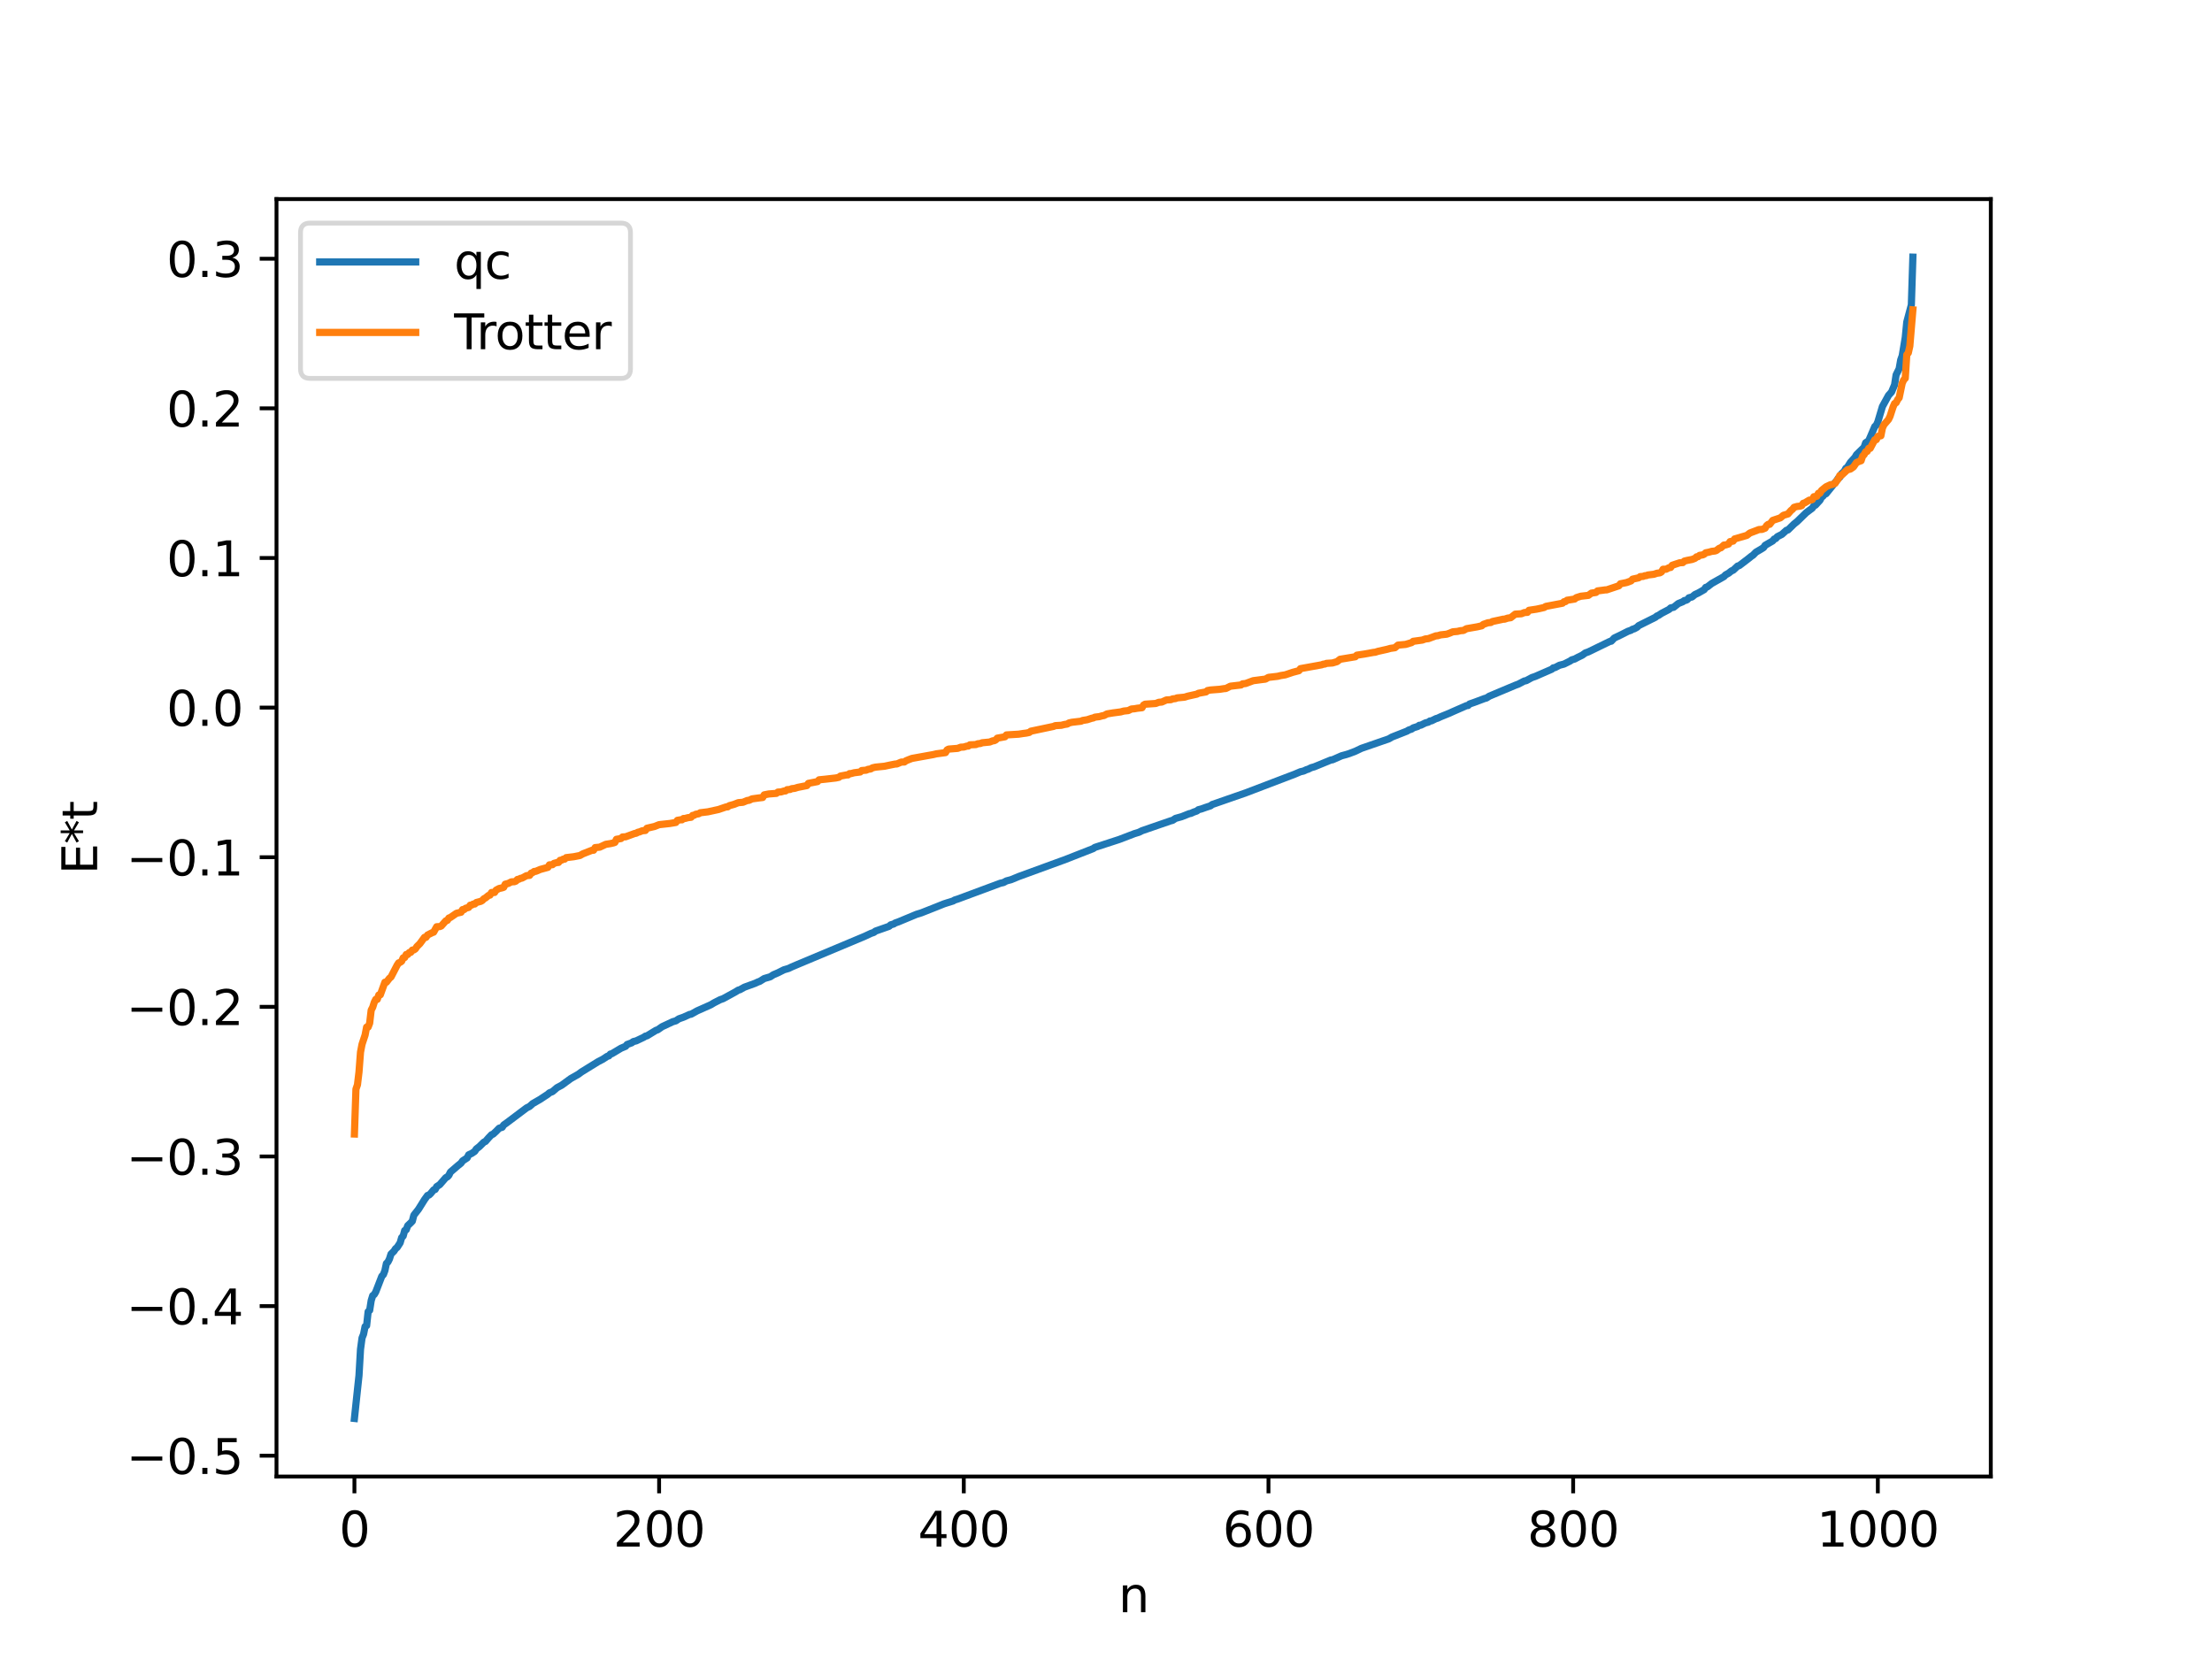 <?xml version="1.0" encoding="utf-8" standalone="no"?>
<!DOCTYPE svg PUBLIC "-//W3C//DTD SVG 1.1//EN"
  "http://www.w3.org/Graphics/SVG/1.1/DTD/svg11.dtd">
<svg xmlns:xlink="http://www.w3.org/1999/xlink" width="460.8pt" height="345.6pt" viewBox="0 0 460.8 345.6" xmlns="http://www.w3.org/2000/svg" version="1.1">
 <defs>
  <style type="text/css">*{stroke-linejoin: round; stroke-linecap: butt}</style>
 </defs>
 <g id="figure_1">
  <g id="patch_1">
   <path d="M 0 345.6 
L 460.8 345.6 
L 460.8 0 
L 0 0 
z
" style="fill: #ffffff"/>
  </g>
  <g id="axes_1">
   <g id="patch_2">
    <path d="M 57.6 307.584 
L 414.72 307.584 
L 414.72 41.472 
L 57.6 41.472 
z
" style="fill: #ffffff"/>
   </g>
   <g id="matplotlib.axis_1">
    <g id="xtick_1">
     <g id="line2d_1">
      <defs>
       <path id="me8070b1860" d="M 0 0 
L 0 3.5 
" style="stroke: #000000; stroke-width: 0.8"/>
      </defs>
      <g>
       <use xlink:href="#me8070b1860" x="73.833" y="307.584" style="stroke: #000000; stroke-width: 0.8"/>
      </g>
     </g>
     <g id="text_1">
      <!-- 0 -->
      <g transform="translate(70.651 322.182) scale(0.1 -0.1)">
       <defs>
        <path id="DejaVuSans-30" d="M 2034 4250 
Q 1547 4250 1301 3770 
Q 1056 3291 1056 2328 
Q 1056 1369 1301 889 
Q 1547 409 2034 409 
Q 2525 409 2770 889 
Q 3016 1369 3016 2328 
Q 3016 3291 2770 3770 
Q 2525 4250 2034 4250 
z
M 2034 4750 
Q 2819 4750 3233 4129 
Q 3647 3509 3647 2328 
Q 3647 1150 3233 529 
Q 2819 -91 2034 -91 
Q 1250 -91 836 529 
Q 422 1150 422 2328 
Q 422 3509 836 4129 
Q 1250 4750 2034 4750 
z
" transform="scale(0.016)"/>
       </defs>
       <use xlink:href="#DejaVuSans-30"/>
      </g>
     </g>
    </g>
    <g id="xtick_2">
     <g id="line2d_2">
      <g>
       <use xlink:href="#me8070b1860" x="137.304" y="307.584" style="stroke: #000000; stroke-width: 0.8"/>
      </g>
     </g>
     <g id="text_2">
      <!-- 200 -->
      <g transform="translate(127.76 322.182) scale(0.1 -0.1)">
       <defs>
        <path id="DejaVuSans-32" d="M 1228 531 
L 3431 531 
L 3431 0 
L 469 0 
L 469 531 
Q 828 903 1448 1529 
Q 2069 2156 2228 2338 
Q 2531 2678 2651 2914 
Q 2772 3150 2772 3378 
Q 2772 3750 2511 3984 
Q 2250 4219 1831 4219 
Q 1534 4219 1204 4116 
Q 875 4013 500 3803 
L 500 4441 
Q 881 4594 1212 4672 
Q 1544 4750 1819 4750 
Q 2544 4750 2975 4387 
Q 3406 4025 3406 3419 
Q 3406 3131 3298 2873 
Q 3191 2616 2906 2266 
Q 2828 2175 2409 1742 
Q 1991 1309 1228 531 
z
" transform="scale(0.016)"/>
       </defs>
       <use xlink:href="#DejaVuSans-32"/>
       <use xlink:href="#DejaVuSans-30" x="63.623"/>
       <use xlink:href="#DejaVuSans-30" x="127.246"/>
      </g>
     </g>
    </g>
    <g id="xtick_3">
     <g id="line2d_3">
      <g>
       <use xlink:href="#me8070b1860" x="200.775" y="307.584" style="stroke: #000000; stroke-width: 0.8"/>
      </g>
     </g>
     <g id="text_3">
      <!-- 400 -->
      <g transform="translate(191.231 322.182) scale(0.1 -0.1)">
       <defs>
        <path id="DejaVuSans-34" d="M 2419 4116 
L 825 1625 
L 2419 1625 
L 2419 4116 
z
M 2253 4666 
L 3047 4666 
L 3047 1625 
L 3713 1625 
L 3713 1100 
L 3047 1100 
L 3047 0 
L 2419 0 
L 2419 1100 
L 313 1100 
L 313 1709 
L 2253 4666 
z
" transform="scale(0.016)"/>
       </defs>
       <use xlink:href="#DejaVuSans-34"/>
       <use xlink:href="#DejaVuSans-30" x="63.623"/>
       <use xlink:href="#DejaVuSans-30" x="127.246"/>
      </g>
     </g>
    </g>
    <g id="xtick_4">
     <g id="line2d_4">
      <g>
       <use xlink:href="#me8070b1860" x="264.246" y="307.584" style="stroke: #000000; stroke-width: 0.8"/>
      </g>
     </g>
     <g id="text_4">
      <!-- 600 -->
      <g transform="translate(254.702 322.182) scale(0.1 -0.1)">
       <defs>
        <path id="DejaVuSans-36" d="M 2113 2584 
Q 1688 2584 1439 2293 
Q 1191 2003 1191 1497 
Q 1191 994 1439 701 
Q 1688 409 2113 409 
Q 2538 409 2786 701 
Q 3034 994 3034 1497 
Q 3034 2003 2786 2293 
Q 2538 2584 2113 2584 
z
M 3366 4563 
L 3366 3988 
Q 3128 4100 2886 4159 
Q 2644 4219 2406 4219 
Q 1781 4219 1451 3797 
Q 1122 3375 1075 2522 
Q 1259 2794 1537 2939 
Q 1816 3084 2150 3084 
Q 2853 3084 3261 2657 
Q 3669 2231 3669 1497 
Q 3669 778 3244 343 
Q 2819 -91 2113 -91 
Q 1303 -91 875 529 
Q 447 1150 447 2328 
Q 447 3434 972 4092 
Q 1497 4750 2381 4750 
Q 2619 4750 2861 4703 
Q 3103 4656 3366 4563 
z
" transform="scale(0.016)"/>
       </defs>
       <use xlink:href="#DejaVuSans-36"/>
       <use xlink:href="#DejaVuSans-30" x="63.623"/>
       <use xlink:href="#DejaVuSans-30" x="127.246"/>
      </g>
     </g>
    </g>
    <g id="xtick_5">
     <g id="line2d_5">
      <g>
       <use xlink:href="#me8070b1860" x="327.717" y="307.584" style="stroke: #000000; stroke-width: 0.8"/>
      </g>
     </g>
     <g id="text_5">
      <!-- 800 -->
      <g transform="translate(318.173 322.182) scale(0.1 -0.1)">
       <defs>
        <path id="DejaVuSans-38" d="M 2034 2216 
Q 1584 2216 1326 1975 
Q 1069 1734 1069 1313 
Q 1069 891 1326 650 
Q 1584 409 2034 409 
Q 2484 409 2743 651 
Q 3003 894 3003 1313 
Q 3003 1734 2745 1975 
Q 2488 2216 2034 2216 
z
M 1403 2484 
Q 997 2584 770 2862 
Q 544 3141 544 3541 
Q 544 4100 942 4425 
Q 1341 4750 2034 4750 
Q 2731 4750 3128 4425 
Q 3525 4100 3525 3541 
Q 3525 3141 3298 2862 
Q 3072 2584 2669 2484 
Q 3125 2378 3379 2068 
Q 3634 1759 3634 1313 
Q 3634 634 3220 271 
Q 2806 -91 2034 -91 
Q 1263 -91 848 271 
Q 434 634 434 1313 
Q 434 1759 690 2068 
Q 947 2378 1403 2484 
z
M 1172 3481 
Q 1172 3119 1398 2916 
Q 1625 2713 2034 2713 
Q 2441 2713 2670 2916 
Q 2900 3119 2900 3481 
Q 2900 3844 2670 4047 
Q 2441 4250 2034 4250 
Q 1625 4250 1398 4047 
Q 1172 3844 1172 3481 
z
" transform="scale(0.016)"/>
       </defs>
       <use xlink:href="#DejaVuSans-38"/>
       <use xlink:href="#DejaVuSans-30" x="63.623"/>
       <use xlink:href="#DejaVuSans-30" x="127.246"/>
      </g>
     </g>
    </g>
    <g id="xtick_6">
     <g id="line2d_6">
      <g>
       <use xlink:href="#me8070b1860" x="391.188" y="307.584" style="stroke: #000000; stroke-width: 0.8"/>
      </g>
     </g>
     <g id="text_6">
      <!-- 1000 -->
      <g transform="translate(378.463 322.182) scale(0.1 -0.1)">
       <defs>
        <path id="DejaVuSans-31" d="M 794 531 
L 1825 531 
L 1825 4091 
L 703 3866 
L 703 4441 
L 1819 4666 
L 2450 4666 
L 2450 531 
L 3481 531 
L 3481 0 
L 794 0 
L 794 531 
z
" transform="scale(0.016)"/>
       </defs>
       <use xlink:href="#DejaVuSans-31"/>
       <use xlink:href="#DejaVuSans-30" x="63.623"/>
       <use xlink:href="#DejaVuSans-30" x="127.246"/>
       <use xlink:href="#DejaVuSans-30" x="190.869"/>
      </g>
     </g>
    </g>
    <g id="text_7">
     <!-- n -->
     <g transform="translate(232.991 335.861) scale(0.1 -0.1)">
      <defs>
       <path id="DejaVuSans-6e" d="M 3513 2113 
L 3513 0 
L 2938 0 
L 2938 2094 
Q 2938 2591 2744 2837 
Q 2550 3084 2163 3084 
Q 1697 3084 1428 2787 
Q 1159 2491 1159 1978 
L 1159 0 
L 581 0 
L 581 3500 
L 1159 3500 
L 1159 2956 
Q 1366 3272 1645 3428 
Q 1925 3584 2291 3584 
Q 2894 3584 3203 3211 
Q 3513 2838 3513 2113 
z
" transform="scale(0.016)"/>
      </defs>
      <use xlink:href="#DejaVuSans-6e"/>
     </g>
    </g>
   </g>
   <g id="matplotlib.axis_2">
    <g id="ytick_1">
     <g id="line2d_7">
      <defs>
       <path id="m1d68e89366" d="M 0 0 
L -3.5 0 
" style="stroke: #000000; stroke-width: 0.8"/>
      </defs>
      <g>
       <use xlink:href="#m1d68e89366" x="57.6" y="303.252" style="stroke: #000000; stroke-width: 0.8"/>
      </g>
     </g>
     <g id="text_8">
      <!-- −0.5 -->
      <g transform="translate(26.317 307.051) scale(0.1 -0.1)">
       <defs>
        <path id="DejaVuSans-2212" d="M 678 2272 
L 4684 2272 
L 4684 1741 
L 678 1741 
L 678 2272 
z
" transform="scale(0.016)"/>
        <path id="DejaVuSans-2e" d="M 684 794 
L 1344 794 
L 1344 0 
L 684 0 
L 684 794 
z
" transform="scale(0.016)"/>
        <path id="DejaVuSans-35" d="M 691 4666 
L 3169 4666 
L 3169 4134 
L 1269 4134 
L 1269 2991 
Q 1406 3038 1543 3061 
Q 1681 3084 1819 3084 
Q 2600 3084 3056 2656 
Q 3513 2228 3513 1497 
Q 3513 744 3044 326 
Q 2575 -91 1722 -91 
Q 1428 -91 1123 -41 
Q 819 9 494 109 
L 494 744 
Q 775 591 1075 516 
Q 1375 441 1709 441 
Q 2250 441 2565 725 
Q 2881 1009 2881 1497 
Q 2881 1984 2565 2268 
Q 2250 2553 1709 2553 
Q 1456 2553 1204 2497 
Q 953 2441 691 2322 
L 691 4666 
z
" transform="scale(0.016)"/>
       </defs>
       <use xlink:href="#DejaVuSans-2212"/>
       <use xlink:href="#DejaVuSans-30" x="83.789"/>
       <use xlink:href="#DejaVuSans-2e" x="147.412"/>
       <use xlink:href="#DejaVuSans-35" x="179.199"/>
      </g>
     </g>
    </g>
    <g id="ytick_2">
     <g id="line2d_8">
      <g>
       <use xlink:href="#m1d68e89366" x="57.6" y="272.083" style="stroke: #000000; stroke-width: 0.8"/>
      </g>
     </g>
     <g id="text_9">
      <!-- −0.4 -->
      <g transform="translate(26.317 275.882) scale(0.1 -0.1)">
       <use xlink:href="#DejaVuSans-2212"/>
       <use xlink:href="#DejaVuSans-30" x="83.789"/>
       <use xlink:href="#DejaVuSans-2e" x="147.412"/>
       <use xlink:href="#DejaVuSans-34" x="179.199"/>
      </g>
     </g>
    </g>
    <g id="ytick_3">
     <g id="line2d_9">
      <g>
       <use xlink:href="#m1d68e89366" x="57.6" y="240.914" style="stroke: #000000; stroke-width: 0.8"/>
      </g>
     </g>
     <g id="text_10">
      <!-- −0.3 -->
      <g transform="translate(26.317 244.713) scale(0.1 -0.1)">
       <defs>
        <path id="DejaVuSans-33" d="M 2597 2516 
Q 3050 2419 3304 2112 
Q 3559 1806 3559 1356 
Q 3559 666 3084 287 
Q 2609 -91 1734 -91 
Q 1441 -91 1130 -33 
Q 819 25 488 141 
L 488 750 
Q 750 597 1062 519 
Q 1375 441 1716 441 
Q 2309 441 2620 675 
Q 2931 909 2931 1356 
Q 2931 1769 2642 2001 
Q 2353 2234 1838 2234 
L 1294 2234 
L 1294 2753 
L 1863 2753 
Q 2328 2753 2575 2939 
Q 2822 3125 2822 3475 
Q 2822 3834 2567 4026 
Q 2313 4219 1838 4219 
Q 1578 4219 1281 4162 
Q 984 4106 628 3988 
L 628 4550 
Q 988 4650 1302 4700 
Q 1616 4750 1894 4750 
Q 2613 4750 3031 4423 
Q 3450 4097 3450 3541 
Q 3450 3153 3228 2886 
Q 3006 2619 2597 2516 
z
" transform="scale(0.016)"/>
       </defs>
       <use xlink:href="#DejaVuSans-2212"/>
       <use xlink:href="#DejaVuSans-30" x="83.789"/>
       <use xlink:href="#DejaVuSans-2e" x="147.412"/>
       <use xlink:href="#DejaVuSans-33" x="179.199"/>
      </g>
     </g>
    </g>
    <g id="ytick_4">
     <g id="line2d_10">
      <g>
       <use xlink:href="#m1d68e89366" x="57.6" y="209.744" style="stroke: #000000; stroke-width: 0.8"/>
      </g>
     </g>
     <g id="text_11">
      <!-- −0.2 -->
      <g transform="translate(26.317 213.544) scale(0.1 -0.1)">
       <use xlink:href="#DejaVuSans-2212"/>
       <use xlink:href="#DejaVuSans-30" x="83.789"/>
       <use xlink:href="#DejaVuSans-2e" x="147.412"/>
       <use xlink:href="#DejaVuSans-32" x="179.199"/>
      </g>
     </g>
    </g>
    <g id="ytick_5">
     <g id="line2d_11">
      <g>
       <use xlink:href="#m1d68e89366" x="57.6" y="178.575" style="stroke: #000000; stroke-width: 0.8"/>
      </g>
     </g>
     <g id="text_12">
      <!-- −0.1 -->
      <g transform="translate(26.317 182.374) scale(0.1 -0.1)">
       <use xlink:href="#DejaVuSans-2212"/>
       <use xlink:href="#DejaVuSans-30" x="83.789"/>
       <use xlink:href="#DejaVuSans-2e" x="147.412"/>
       <use xlink:href="#DejaVuSans-31" x="179.199"/>
      </g>
     </g>
    </g>
    <g id="ytick_6">
     <g id="line2d_12">
      <g>
       <use xlink:href="#m1d68e89366" x="57.6" y="147.406" style="stroke: #000000; stroke-width: 0.8"/>
      </g>
     </g>
     <g id="text_13">
      <!-- 0.0 -->
      <g transform="translate(34.697 151.205) scale(0.1 -0.1)">
       <use xlink:href="#DejaVuSans-30"/>
       <use xlink:href="#DejaVuSans-2e" x="63.623"/>
       <use xlink:href="#DejaVuSans-30" x="95.41"/>
      </g>
     </g>
    </g>
    <g id="ytick_7">
     <g id="line2d_13">
      <g>
       <use xlink:href="#m1d68e89366" x="57.6" y="116.237" style="stroke: #000000; stroke-width: 0.8"/>
      </g>
     </g>
     <g id="text_14">
      <!-- 0.1 -->
      <g transform="translate(34.697 120.036) scale(0.1 -0.1)">
       <use xlink:href="#DejaVuSans-30"/>
       <use xlink:href="#DejaVuSans-2e" x="63.623"/>
       <use xlink:href="#DejaVuSans-31" x="95.41"/>
      </g>
     </g>
    </g>
    <g id="ytick_8">
     <g id="line2d_14">
      <g>
       <use xlink:href="#m1d68e89366" x="57.6" y="85.067" style="stroke: #000000; stroke-width: 0.8"/>
      </g>
     </g>
     <g id="text_15">
      <!-- 0.2 -->
      <g transform="translate(34.697 88.867) scale(0.1 -0.1)">
       <use xlink:href="#DejaVuSans-30"/>
       <use xlink:href="#DejaVuSans-2e" x="63.623"/>
       <use xlink:href="#DejaVuSans-32" x="95.41"/>
      </g>
     </g>
    </g>
    <g id="ytick_9">
     <g id="line2d_15">
      <g>
       <use xlink:href="#m1d68e89366" x="57.6" y="53.898" style="stroke: #000000; stroke-width: 0.8"/>
      </g>
     </g>
     <g id="text_16">
      <!-- 0.3 -->
      <g transform="translate(34.697 57.697) scale(0.1 -0.1)">
       <use xlink:href="#DejaVuSans-30"/>
       <use xlink:href="#DejaVuSans-2e" x="63.623"/>
       <use xlink:href="#DejaVuSans-33" x="95.41"/>
      </g>
     </g>
    </g>
    <g id="text_17">
     <!-- E*t -->
     <g transform="translate(20.238 182.148) rotate(-90) scale(0.1 -0.1)">
      <defs>
       <path id="DejaVuSans-45" d="M 628 4666 
L 3578 4666 
L 3578 4134 
L 1259 4134 
L 1259 2753 
L 3481 2753 
L 3481 2222 
L 1259 2222 
L 1259 531 
L 3634 531 
L 3634 0 
L 628 0 
L 628 4666 
z
" transform="scale(0.016)"/>
       <path id="DejaVuSans-2a" d="M 3009 3897 
L 1888 3291 
L 3009 2681 
L 2828 2375 
L 1778 3009 
L 1778 1831 
L 1422 1831 
L 1422 3009 
L 372 2375 
L 191 2681 
L 1313 3291 
L 191 3897 
L 372 4206 
L 1422 3572 
L 1422 4750 
L 1778 4750 
L 1778 3572 
L 2828 4206 
L 3009 3897 
z
" transform="scale(0.016)"/>
       <path id="DejaVuSans-74" d="M 1172 4494 
L 1172 3500 
L 2356 3500 
L 2356 3053 
L 1172 3053 
L 1172 1153 
Q 1172 725 1289 603 
Q 1406 481 1766 481 
L 2356 481 
L 2356 0 
L 1766 0 
Q 1100 0 847 248 
Q 594 497 594 1153 
L 594 3053 
L 172 3053 
L 172 3500 
L 594 3500 
L 594 4494 
L 1172 4494 
z
" transform="scale(0.016)"/>
      </defs>
      <use xlink:href="#DejaVuSans-45"/>
      <use xlink:href="#DejaVuSans-2a" x="63.184"/>
      <use xlink:href="#DejaVuSans-74" x="113.184"/>
     </g>
    </g>
   </g>
   <g id="line2d_16">
    <path d="M 73.833 295.488 
L 74.467 289.501 
L 74.785 286.545 
L 75.102 281.075 
L 75.42 278.718 
L 75.737 277.928 
L 76.054 276.339 
L 76.372 276.161 
L 76.689 273.237 
L 77.006 272.971 
L 77.324 270.94 
L 77.641 269.904 
L 77.958 269.677 
L 78.276 269.124 
L 79.545 265.845 
L 79.862 265.533 
L 80.18 264.692 
L 80.497 263.203 
L 80.815 262.893 
L 81.132 262.258 
L 81.449 261.25 
L 82.084 260.622 
L 82.401 260.121 
L 82.719 259.875 
L 83.353 258.903 
L 83.671 257.82 
L 83.988 257.49 
L 84.305 256.335 
L 84.623 256.178 
L 84.94 255.33 
L 85.575 254.727 
L 85.892 254.396 
L 86.21 253.153 
L 87.162 251.94 
L 88.431 249.909 
L 89.066 249.034 
L 89.383 248.941 
L 89.7 248.644 
L 90.335 247.878 
L 90.653 247.789 
L 90.97 247.193 
L 91.605 246.783 
L 92.874 245.316 
L 93.191 245.172 
L 93.509 244.825 
L 93.826 244.171 
L 95.413 242.802 
L 96.048 242.292 
L 96.365 241.835 
L 97.317 241.212 
L 97.634 240.567 
L 98.269 240.275 
L 98.904 239.848 
L 99.221 239.35 
L 99.856 238.862 
L 100.808 237.922 
L 101.125 237.788 
L 101.76 237.057 
L 102.395 236.385 
L 102.712 236.269 
L 103.347 235.681 
L 103.981 235.031 
L 104.616 234.833 
L 104.934 234.349 
L 105.568 233.904 
L 109.694 230.8 
L 110.329 230.486 
L 110.963 229.909 
L 112.55 228.996 
L 113.185 228.571 
L 114.137 227.945 
L 114.454 227.656 
L 115.089 227.401 
L 116.041 226.584 
L 116.993 226.079 
L 118.897 224.689 
L 120.484 223.787 
L 121.119 223.315 
L 124.61 221.162 
L 125.562 220.672 
L 126.514 220.042 
L 126.831 219.96 
L 127.148 219.581 
L 127.466 219.505 
L 129.37 218.366 
L 130.322 217.967 
L 130.639 217.587 
L 131.591 217.242 
L 131.909 216.987 
L 132.543 216.827 
L 134.13 216.071 
L 134.448 215.846 
L 134.765 215.791 
L 136.669 214.628 
L 136.986 214.538 
L 137.939 213.874 
L 140.16 212.838 
L 140.795 212.658 
L 141.429 212.236 
L 142.381 211.902 
L 143.651 211.324 
L 143.968 211.278 
L 145.238 210.574 
L 148.094 209.304 
L 148.729 208.918 
L 149.998 208.265 
L 150.633 208.043 
L 153.172 206.653 
L 153.806 206.259 
L 154.124 206.181 
L 155.076 205.651 
L 157.297 204.843 
L 157.932 204.547 
L 158.249 204.447 
L 159.201 203.852 
L 160.471 203.475 
L 161.105 203.063 
L 162.058 202.656 
L 163.327 202.019 
L 164.279 201.742 
L 164.914 201.435 
L 166.183 200.895 
L 180.147 195.044 
L 181.416 194.449 
L 182.051 194.233 
L 182.368 193.97 
L 185.224 192.966 
L 185.542 192.665 
L 186.177 192.483 
L 186.494 192.271 
L 187.129 192.051 
L 190.937 190.465 
L 191.889 190.178 
L 192.524 189.929 
L 195.062 188.926 
L 196.649 188.289 
L 197.284 188.083 
L 198.553 187.687 
L 198.871 187.491 
L 199.505 187.292 
L 208.391 183.992 
L 209.026 183.853 
L 209.661 183.51 
L 210.613 183.257 
L 212.2 182.602 
L 221.086 179.357 
L 221.72 179.132 
L 227.75 176.769 
L 228.067 176.532 
L 233.145 174.879 
L 236.319 173.663 
L 237.271 173.371 
L 237.905 173.051 
L 243.935 170.974 
L 244.253 170.907 
L 244.887 170.485 
L 246.157 170.131 
L 247.743 169.502 
L 248.061 169.446 
L 248.696 169.162 
L 249.33 168.942 
L 249.648 168.677 
L 250.282 168.515 
L 251.234 168.175 
L 252.186 167.865 
L 252.504 167.603 
L 259.486 165.176 
L 268.689 161.665 
L 269.641 161.305 
L 270.91 160.769 
L 271.545 160.624 
L 272.18 160.331 
L 272.497 160.246 
L 273.132 159.926 
L 273.767 159.751 
L 277.258 158.317 
L 277.575 158.283 
L 279.479 157.443 
L 280.431 157.186 
L 281.066 156.984 
L 282.335 156.501 
L 283.605 155.893 
L 289.317 153.918 
L 289.952 153.545 
L 293.125 152.296 
L 293.443 152.086 
L 294.077 151.876 
L 294.395 151.633 
L 295.347 151.332 
L 295.664 151.093 
L 295.981 151.071 
L 296.934 150.599 
L 297.568 150.433 
L 297.886 150.194 
L 298.203 150.168 
L 299.155 149.696 
L 299.472 149.617 
L 300.107 149.317 
L 302.011 148.54 
L 302.646 148.247 
L 305.502 146.997 
L 305.82 146.971 
L 306.137 146.654 
L 307.089 146.328 
L 309.31 145.495 
L 309.628 145.425 
L 310.262 145.021 
L 315.658 142.753 
L 316.292 142.52 
L 317.562 141.855 
L 317.879 141.818 
L 319.148 141.138 
L 319.783 140.927 
L 323.274 139.408 
L 323.591 139.117 
L 323.909 139.087 
L 324.861 138.588 
L 325.813 138.338 
L 327.082 137.705 
L 327.4 137.469 
L 328.034 137.285 
L 328.669 136.943 
L 329.621 136.48 
L 330.256 136.018 
L 330.891 135.796 
L 335.334 133.634 
L 335.651 133.572 
L 336.286 132.911 
L 337.555 132.309 
L 339.142 131.506 
L 339.777 131.288 
L 340.094 131.073 
L 340.411 131.006 
L 341.046 130.656 
L 341.363 130.332 
L 344.854 128.591 
L 345.172 128.318 
L 345.489 128.2 
L 346.124 127.777 
L 347.71 126.946 
L 348.028 126.638 
L 348.662 126.501 
L 349.615 125.732 
L 350.567 125.346 
L 350.884 125.102 
L 351.201 125.062 
L 351.519 124.897 
L 351.836 124.528 
L 352.471 124.366 
L 353.105 123.844 
L 353.74 123.558 
L 355.01 122.832 
L 355.327 122.366 
L 355.644 122.275 
L 356.596 121.544 
L 359.135 120.112 
L 359.453 119.764 
L 360.087 119.415 
L 360.722 118.911 
L 361.039 118.799 
L 361.991 117.909 
L 362.309 117.837 
L 364.213 116.384 
L 364.848 115.873 
L 365.165 115.667 
L 365.8 115.023 
L 366.752 114.465 
L 367.386 114.072 
L 367.704 113.602 
L 369.291 112.681 
L 369.608 112.287 
L 369.925 112.189 
L 370.243 111.806 
L 371.195 111.324 
L 372.147 110.471 
L 372.464 110.396 
L 373.734 109.157 
L 374.368 108.649 
L 376.272 106.799 
L 377.542 105.845 
L 377.859 105.359 
L 378.177 105.244 
L 379.129 104.216 
L 379.446 103.606 
L 379.763 103.364 
L 380.081 102.968 
L 380.398 102.852 
L 381.985 100.889 
L 382.62 100.128 
L 382.937 99.629 
L 383.254 99.433 
L 383.572 98.758 
L 384.206 98.157 
L 384.524 97.557 
L 384.841 97.354 
L 385.476 96.324 
L 386.428 95.276 
L 386.745 94.723 
L 388.332 93.172 
L 388.649 92.237 
L 389.284 91.816 
L 390.553 88.854 
L 390.871 88.577 
L 391.188 87.878 
L 392.14 84.687 
L 393.41 82.37 
L 394.044 81.665 
L 394.679 80.158 
L 394.996 78.09 
L 395.631 76.807 
L 395.948 74.988 
L 396.266 74.104 
L 396.9 70.304 
L 397.218 67.079 
L 398.17 63.509 
L 398.487 53.568 
L 398.487 53.568 
" clip-path="url(#pe121e5b8c1)" style="fill: none; stroke: #1f77b4; stroke-width: 1.5; stroke-linecap: square"/>
   </g>
   <g id="line2d_17">
    <path d="M 73.833 236.238 
L 74.15 226.887 
L 74.467 225.972 
L 74.785 223.316 
L 75.102 219.178 
L 75.42 217.537 
L 76.054 215.622 
L 76.372 213.965 
L 76.689 213.965 
L 77.006 213.142 
L 77.324 210.433 
L 77.641 209.828 
L 77.958 208.822 
L 78.276 208.186 
L 78.593 208.186 
L 78.91 207.271 
L 79.228 207.238 
L 80.18 204.614 
L 80.497 204.614 
L 81.132 203.791 
L 81.449 203.537 
L 82.719 201.082 
L 83.036 200.591 
L 83.353 200.477 
L 83.671 200.242 
L 83.988 199.535 
L 84.305 199.471 
L 84.623 198.835 
L 84.94 198.835 
L 85.258 198.433 
L 85.575 198.384 
L 85.892 197.92 
L 86.21 197.888 
L 86.527 197.681 
L 86.844 197.193 
L 87.479 196.565 
L 88.431 195.263 
L 88.748 195.263 
L 89.066 194.78 
L 90.018 194.299 
L 90.335 194.186 
L 90.97 193.056 
L 91.605 193.026 
L 91.922 192.901 
L 92.874 191.826 
L 93.191 191.731 
L 93.509 191.241 
L 93.826 191.126 
L 95.096 190.251 
L 96.048 190.037 
L 96.365 189.484 
L 96.682 189.484 
L 97 189.205 
L 97.634 189.033 
L 97.952 188.569 
L 98.269 188.537 
L 98.586 188.33 
L 98.904 188.325 
L 99.221 188.011 
L 100.173 187.759 
L 100.491 187.57 
L 100.808 187.214 
L 101.125 187.07 
L 101.76 186.544 
L 102.077 186.466 
L 102.395 185.922 
L 103.029 185.913 
L 103.347 185.429 
L 103.981 185.09 
L 104.616 184.948 
L 104.934 184.835 
L 105.251 184.192 
L 105.886 184.034 
L 106.52 183.705 
L 107.155 183.675 
L 107.472 183.55 
L 107.79 183.204 
L 108.107 183.16 
L 108.424 182.976 
L 108.742 182.928 
L 109.694 182.411 
L 110.329 182.353 
L 110.646 181.89 
L 110.963 181.775 
L 111.281 181.541 
L 111.598 181.521 
L 112.55 181.12 
L 114.137 180.686 
L 114.454 180.163 
L 115.089 180.134 
L 115.406 179.854 
L 116.041 179.682 
L 116.358 179.662 
L 116.676 179.218 
L 116.993 179.186 
L 117.31 178.979 
L 117.628 178.974 
L 117.945 178.661 
L 119.532 178.469 
L 120.801 178.219 
L 121.436 177.863 
L 123.34 177.118 
L 123.658 177.116 
L 123.975 176.571 
L 124.927 176.481 
L 126.196 175.889 
L 127.148 175.739 
L 127.783 175.597 
L 128.1 175.484 
L 128.418 174.841 
L 129.37 174.684 
L 129.687 174.354 
L 130.322 174.324 
L 132.226 173.625 
L 132.543 173.577 
L 132.861 173.379 
L 133.178 173.313 
L 133.813 173.061 
L 134.448 173.002 
L 134.765 172.539 
L 136.352 172.171 
L 137.304 171.792 
L 139.525 171.549 
L 140.795 171.335 
L 141.112 170.891 
L 141.747 170.783 
L 142.064 170.783 
L 142.381 170.509 
L 142.699 170.504 
L 143.334 170.331 
L 143.968 170.253 
L 144.286 169.867 
L 144.603 169.835 
L 144.92 169.628 
L 145.555 169.526 
L 145.872 169.31 
L 147.459 169.118 
L 149.681 168.635 
L 151.267 168.094 
L 151.585 168.088 
L 151.902 167.843 
L 152.854 167.581 
L 153.806 167.211 
L 154.758 167.131 
L 155.71 166.744 
L 156.028 166.728 
L 156.662 166.424 
L 157.932 166.246 
L 158.884 166.133 
L 159.201 165.584 
L 160.153 165.398 
L 161.74 165.273 
L 162.058 165.004 
L 162.692 164.974 
L 163.327 164.781 
L 163.644 164.765 
L 163.962 164.507 
L 164.596 164.458 
L 164.914 164.3 
L 165.548 164.226 
L 166.183 164.028 
L 168.087 163.651 
L 168.405 163.188 
L 170.309 162.82 
L 170.626 162.449 
L 171.896 162.322 
L 174.117 162.068 
L 174.752 161.931 
L 175.069 161.672 
L 176.339 161.432 
L 176.656 161.432 
L 176.973 161.158 
L 177.291 161.153 
L 177.925 160.981 
L 179.195 160.819 
L 179.512 160.517 
L 180.464 160.44 
L 180.781 160.278 
L 181.416 160.175 
L 181.734 159.959 
L 182.368 159.812 
L 184.272 159.619 
L 185.224 159.413 
L 185.859 159.285 
L 186.494 159.161 
L 186.811 159.155 
L 187.763 158.752 
L 188.398 158.737 
L 188.715 158.492 
L 189.35 158.23 
L 189.985 157.991 
L 194.428 157.188 
L 195.062 157.037 
L 196.967 156.783 
L 197.284 156.233 
L 197.601 156.05 
L 199.505 155.898 
L 200.14 155.653 
L 200.775 155.623 
L 201.41 155.43 
L 201.727 155.414 
L 202.044 155.163 
L 203.314 155.107 
L 203.631 154.949 
L 204.266 154.876 
L 204.583 154.733 
L 205.853 154.611 
L 206.17 154.578 
L 206.805 154.328 
L 207.122 154.3 
L 207.439 154.134 
L 207.757 153.773 
L 209.343 153.489 
L 209.661 153.098 
L 212.2 152.944 
L 213.152 152.796 
L 213.786 152.717 
L 214.421 152.58 
L 214.739 152.321 
L 219.499 151.317 
L 219.816 151.166 
L 221.086 151.09 
L 221.72 150.927 
L 222.355 150.824 
L 222.672 150.608 
L 223.307 150.461 
L 225.211 150.239 
L 225.529 150.085 
L 226.481 149.934 
L 227.433 149.623 
L 227.75 149.569 
L 228.067 149.401 
L 229.02 149.285 
L 229.654 149.104 
L 229.972 149.065 
L 230.606 148.722 
L 231.876 148.51 
L 232.51 148.429 
L 233.462 148.303 
L 234.097 148.127 
L 235.049 148.026 
L 235.684 147.702 
L 236.319 147.649 
L 236.953 147.535 
L 237.905 147.432 
L 238.223 146.883 
L 238.54 146.699 
L 240.762 146.547 
L 241.396 146.302 
L 242.031 146.247 
L 242.983 145.812 
L 243.935 145.756 
L 244.253 145.598 
L 244.887 145.525 
L 245.205 145.383 
L 246.474 145.261 
L 246.791 145.227 
L 247.426 145.027 
L 249.33 144.603 
L 249.648 144.422 
L 251.234 144.138 
L 251.552 143.852 
L 252.186 143.739 
L 254.091 143.593 
L 255.043 143.445 
L 255.36 143.43 
L 256.312 142.949 
L 258.534 142.688 
L 258.851 142.457 
L 259.486 142.388 
L 261.072 141.799 
L 262.024 141.676 
L 262.659 141.589 
L 263.611 141.473 
L 264.246 141.11 
L 266.15 140.888 
L 266.785 140.734 
L 267.737 140.583 
L 269.324 140.05 
L 270.593 139.715 
L 270.91 139.29 
L 275.353 138.486 
L 275.671 138.351 
L 275.988 138.343 
L 276.305 138.194 
L 277.575 138.11 
L 278.527 137.83 
L 279.162 137.339 
L 282.335 136.816 
L 282.653 136.487 
L 284.239 136.247 
L 286.143 135.901 
L 286.461 135.876 
L 287.096 135.676 
L 289 135.252 
L 289.634 135.072 
L 290.586 134.936 
L 291.221 134.391 
L 292.808 134.243 
L 294.077 133.861 
L 294.395 133.598 
L 296.299 133.337 
L 296.934 133.106 
L 297.568 133.037 
L 299.155 132.448 
L 299.472 132.443 
L 300.107 132.252 
L 301.377 132.113 
L 302.011 131.888 
L 302.646 131.618 
L 303.598 131.537 
L 304.233 131.384 
L 304.867 131.334 
L 305.502 130.967 
L 307.724 130.583 
L 308.676 130.364 
L 308.993 130.075 
L 309.945 129.741 
L 310.58 129.675 
L 310.897 129.472 
L 312.484 129.135 
L 313.119 128.992 
L 313.436 128.982 
L 314.071 128.77 
L 314.705 128.68 
L 315.34 128.181 
L 315.658 127.937 
L 316.927 127.858 
L 317.562 127.601 
L 318.196 127.564 
L 318.514 127.137 
L 320.1 126.897 
L 321.687 126.551 
L 322.005 126.326 
L 325.496 125.662 
L 325.813 125.349 
L 326.13 125.32 
L 326.448 125.04 
L 327.082 124.944 
L 328.034 124.792 
L 328.352 124.51 
L 329.304 124.207 
L 330.891 124.024 
L 331.525 123.557 
L 332.16 123.465 
L 332.477 123.416 
L 332.795 123.097 
L 333.747 122.974 
L 334.381 122.887 
L 334.699 122.881 
L 337.238 122.033 
L 337.555 121.616 
L 338.824 121.359 
L 339.777 121.013 
L 340.094 120.649 
L 341.363 120.371 
L 341.681 120.121 
L 342.315 120.073 
L 342.633 119.928 
L 342.95 119.922 
L 343.267 119.785 
L 344.537 119.631 
L 345.172 119.419 
L 345.806 119.329 
L 346.124 119.128 
L 346.441 118.586 
L 347.076 118.58 
L 347.71 118.25 
L 348.028 118.213 
L 348.345 117.759 
L 348.98 117.546 
L 349.932 117.231 
L 350.567 117.2 
L 350.884 116.884 
L 351.519 116.731 
L 352.471 116.55 
L 353.105 116.311 
L 353.423 115.998 
L 353.74 115.969 
L 354.058 115.69 
L 354.692 115.593 
L 355.01 115.461 
L 355.327 115.16 
L 355.962 115.035 
L 356.596 114.856 
L 357.231 114.786 
L 357.548 114.684 
L 358.183 114.198 
L 358.5 114.114 
L 359.135 113.537 
L 359.453 113.53 
L 360.087 113.328 
L 360.405 112.825 
L 361.039 112.726 
L 361.357 112.265 
L 363.896 111.534 
L 364.53 111.039 
L 366.434 110.311 
L 367.069 110.281 
L 367.704 110.028 
L 368.021 109.487 
L 368.339 109.235 
L 368.656 109.23 
L 369.291 108.409 
L 369.925 108.195 
L 370.877 107.88 
L 371.512 107.346 
L 372.464 107.064 
L 373.099 106.339 
L 373.416 106.092 
L 373.734 105.684 
L 374.368 105.505 
L 375.003 105.436 
L 375.32 105.334 
L 375.638 104.847 
L 375.955 104.763 
L 376.907 104.186 
L 377.224 104.179 
L 377.542 104.06 
L 377.859 103.474 
L 378.494 103.375 
L 378.811 102.756 
L 379.129 102.747 
L 379.446 102.183 
L 380.398 101.405 
L 381.35 100.96 
L 381.667 100.94 
L 382.302 100.677 
L 382.62 100.137 
L 382.937 99.815 
L 383.254 99.058 
L 383.572 99.047 
L 384.841 97.868 
L 385.476 97.713 
L 386.11 97.268 
L 386.745 96.353 
L 387.38 96.085 
L 387.697 95.983 
L 388.015 95.025 
L 388.332 94.71 
L 388.649 94.123 
L 388.967 94.034 
L 389.284 93.405 
L 389.601 93.397 
L 390.553 91.609 
L 390.871 91.589 
L 391.188 90.897 
L 391.823 90.786 
L 392.14 89.179 
L 392.458 88.486 
L 393.41 87.39 
L 393.727 86.734 
L 394.362 84.772 
L 394.679 84.055 
L 394.996 83.892 
L 395.314 83.247 
L 395.631 82.863 
L 396.266 79.828 
L 396.583 79.136 
L 396.9 78.806 
L 397.218 73.896 
L 397.535 73.512 
L 397.853 72.094 
L 398.487 64.546 
L 398.487 64.546 
" clip-path="url(#pe121e5b8c1)" style="fill: none; stroke: #ff7f0e; stroke-width: 1.5; stroke-linecap: square"/>
   </g>
   <g id="patch_3">
    <path d="M 57.6 307.584 
L 57.6 41.472 
" style="fill: none; stroke: #000000; stroke-width: 0.8; stroke-linejoin: miter; stroke-linecap: square"/>
   </g>
   <g id="patch_4">
    <path d="M 414.72 307.584 
L 414.72 41.472 
" style="fill: none; stroke: #000000; stroke-width: 0.8; stroke-linejoin: miter; stroke-linecap: square"/>
   </g>
   <g id="patch_5">
    <path d="M 57.6 307.584 
L 414.72 307.584 
" style="fill: none; stroke: #000000; stroke-width: 0.8; stroke-linejoin: miter; stroke-linecap: square"/>
   </g>
   <g id="patch_6">
    <path d="M 57.6 41.472 
L 414.72 41.472 
" style="fill: none; stroke: #000000; stroke-width: 0.8; stroke-linejoin: miter; stroke-linecap: square"/>
   </g>
   <g id="legend_1">
    <g id="patch_7">
     <path d="M 64.6 78.828 
L 129.342 78.828 
Q 131.342 78.828 131.342 76.828 
L 131.342 48.472 
Q 131.342 46.472 129.342 46.472 
L 64.6 46.472 
Q 62.6 46.472 62.6 48.472 
L 62.6 76.828 
Q 62.6 78.828 64.6 78.828 
z
" style="fill: #ffffff; opacity: 0.8; stroke: #cccccc; stroke-linejoin: miter"/>
    </g>
    <g id="line2d_18">
     <path d="M 66.6 54.57 
L 76.6 54.57 
L 86.6 54.57 
" style="fill: none; stroke: #1f77b4; stroke-width: 1.5; stroke-linecap: square"/>
    </g>
    <g id="text_18">
     <!-- qc -->
     <g transform="translate(94.6 58.07) scale(0.1 -0.1)">
      <defs>
       <path id="DejaVuSans-71" d="M 947 1747 
Q 947 1113 1208 752 
Q 1469 391 1925 391 
Q 2381 391 2643 752 
Q 2906 1113 2906 1747 
Q 2906 2381 2643 2742 
Q 2381 3103 1925 3103 
Q 1469 3103 1208 2742 
Q 947 2381 947 1747 
z
M 2906 525 
Q 2725 213 2448 61 
Q 2172 -91 1784 -91 
Q 1150 -91 751 415 
Q 353 922 353 1747 
Q 353 2572 751 3078 
Q 1150 3584 1784 3584 
Q 2172 3584 2448 3432 
Q 2725 3281 2906 2969 
L 2906 3500 
L 3481 3500 
L 3481 -1331 
L 2906 -1331 
L 2906 525 
z
" transform="scale(0.016)"/>
       <path id="DejaVuSans-63" d="M 3122 3366 
L 3122 2828 
Q 2878 2963 2633 3030 
Q 2388 3097 2138 3097 
Q 1578 3097 1268 2742 
Q 959 2388 959 1747 
Q 959 1106 1268 751 
Q 1578 397 2138 397 
Q 2388 397 2633 464 
Q 2878 531 3122 666 
L 3122 134 
Q 2881 22 2623 -34 
Q 2366 -91 2075 -91 
Q 1284 -91 818 406 
Q 353 903 353 1747 
Q 353 2603 823 3093 
Q 1294 3584 2113 3584 
Q 2378 3584 2631 3529 
Q 2884 3475 3122 3366 
z
" transform="scale(0.016)"/>
      </defs>
      <use xlink:href="#DejaVuSans-71"/>
      <use xlink:href="#DejaVuSans-63" x="63.477"/>
     </g>
    </g>
    <g id="line2d_19">
     <path d="M 66.6 69.249 
L 76.6 69.249 
L 86.6 69.249 
" style="fill: none; stroke: #ff7f0e; stroke-width: 1.5; stroke-linecap: square"/>
    </g>
    <g id="text_19">
     <!-- Trotter -->
     <g transform="translate(94.6 72.749) scale(0.1 -0.1)">
      <defs>
       <path id="DejaVuSans-54" d="M -19 4666 
L 3928 4666 
L 3928 4134 
L 2272 4134 
L 2272 0 
L 1638 0 
L 1638 4134 
L -19 4134 
L -19 4666 
z
" transform="scale(0.016)"/>
       <path id="DejaVuSans-72" d="M 2631 2963 
Q 2534 3019 2420 3045 
Q 2306 3072 2169 3072 
Q 1681 3072 1420 2755 
Q 1159 2438 1159 1844 
L 1159 0 
L 581 0 
L 581 3500 
L 1159 3500 
L 1159 2956 
Q 1341 3275 1631 3429 
Q 1922 3584 2338 3584 
Q 2397 3584 2469 3576 
Q 2541 3569 2628 3553 
L 2631 2963 
z
" transform="scale(0.016)"/>
       <path id="DejaVuSans-6f" d="M 1959 3097 
Q 1497 3097 1228 2736 
Q 959 2375 959 1747 
Q 959 1119 1226 758 
Q 1494 397 1959 397 
Q 2419 397 2687 759 
Q 2956 1122 2956 1747 
Q 2956 2369 2687 2733 
Q 2419 3097 1959 3097 
z
M 1959 3584 
Q 2709 3584 3137 3096 
Q 3566 2609 3566 1747 
Q 3566 888 3137 398 
Q 2709 -91 1959 -91 
Q 1206 -91 779 398 
Q 353 888 353 1747 
Q 353 2609 779 3096 
Q 1206 3584 1959 3584 
z
" transform="scale(0.016)"/>
       <path id="DejaVuSans-65" d="M 3597 1894 
L 3597 1613 
L 953 1613 
Q 991 1019 1311 708 
Q 1631 397 2203 397 
Q 2534 397 2845 478 
Q 3156 559 3463 722 
L 3463 178 
Q 3153 47 2828 -22 
Q 2503 -91 2169 -91 
Q 1331 -91 842 396 
Q 353 884 353 1716 
Q 353 2575 817 3079 
Q 1281 3584 2069 3584 
Q 2775 3584 3186 3129 
Q 3597 2675 3597 1894 
z
M 3022 2063 
Q 3016 2534 2758 2815 
Q 2500 3097 2075 3097 
Q 1594 3097 1305 2825 
Q 1016 2553 972 2059 
L 3022 2063 
z
" transform="scale(0.016)"/>
      </defs>
      <use xlink:href="#DejaVuSans-54"/>
      <use xlink:href="#DejaVuSans-72" x="46.334"/>
      <use xlink:href="#DejaVuSans-6f" x="85.197"/>
      <use xlink:href="#DejaVuSans-74" x="146.379"/>
      <use xlink:href="#DejaVuSans-74" x="185.588"/>
      <use xlink:href="#DejaVuSans-65" x="224.797"/>
      <use xlink:href="#DejaVuSans-72" x="286.32"/>
     </g>
    </g>
   </g>
  </g>
 </g>
 <defs>
  <clipPath id="pe121e5b8c1">
   <rect x="57.6" y="41.472" width="357.12" height="266.112"/>
  </clipPath>
 </defs>
</svg>
